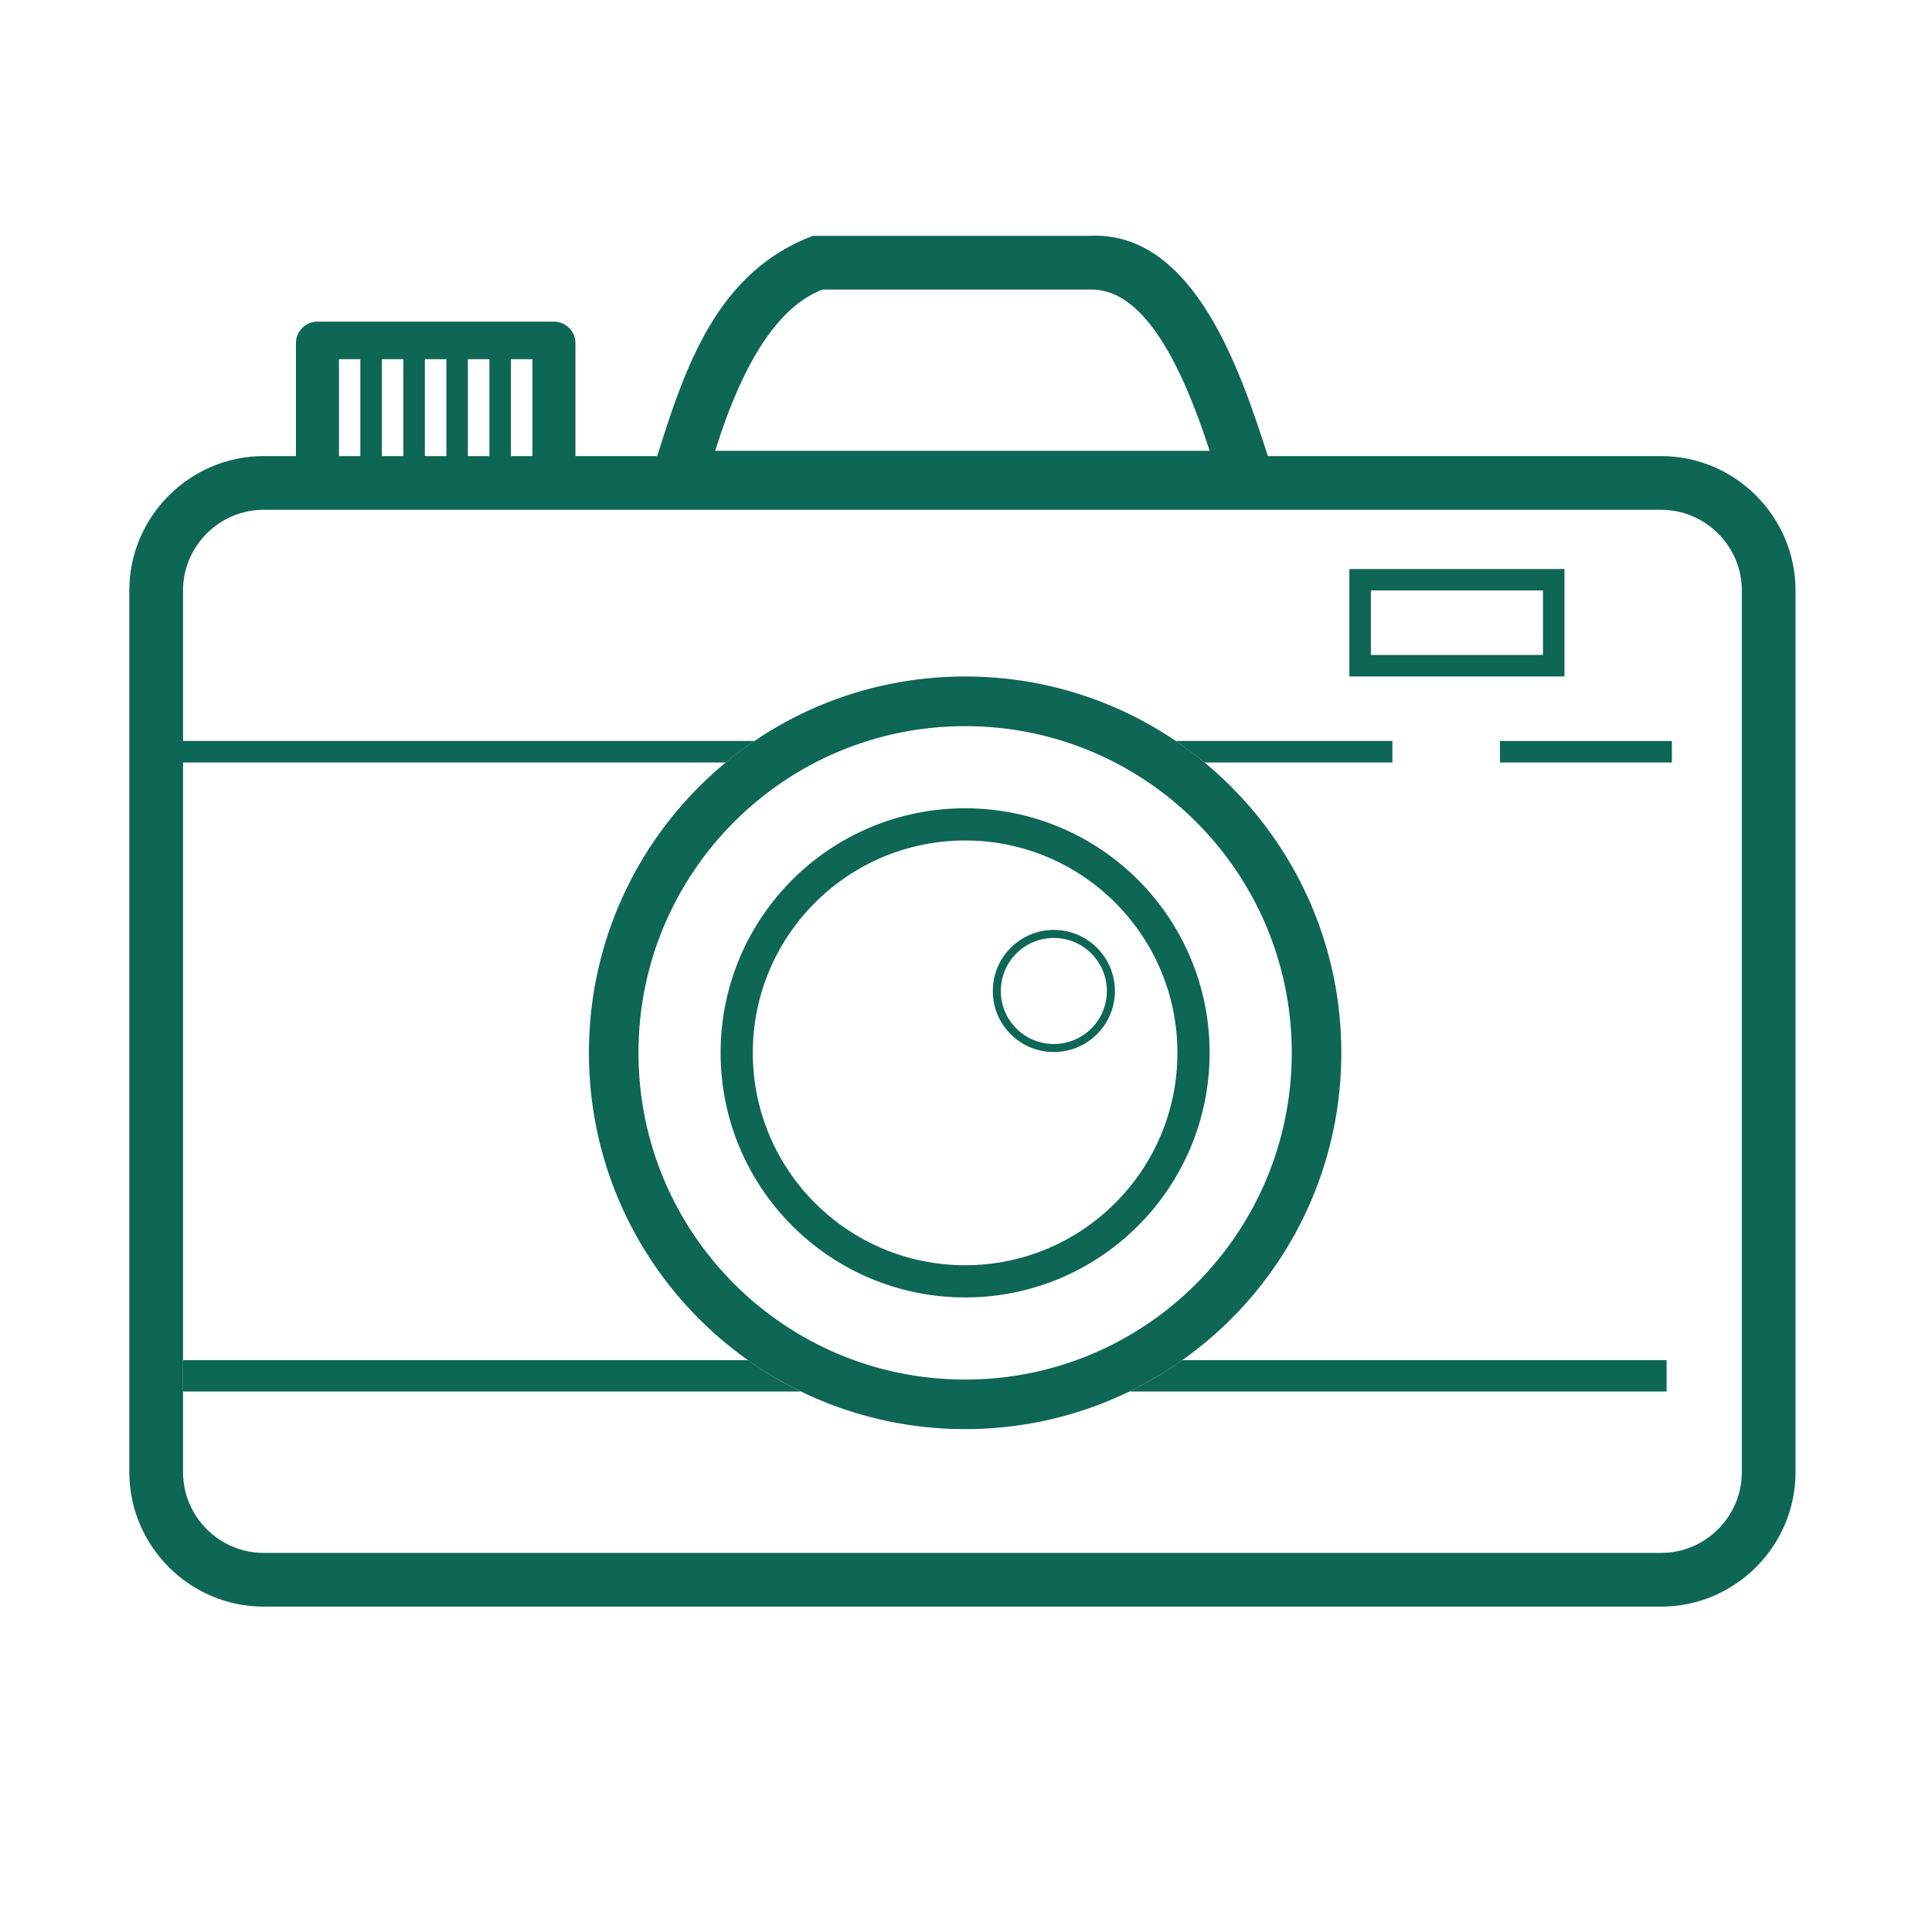 <svg xmlns="http://www.w3.org/2000/svg" xmlns:xlink="http://www.w3.org/1999/xlink" width="80" zoomAndPan="magnify" viewBox="0 0 60 60" height="80" preserveAspectRatio="xMidYMid meet" version="1.0"><defs><clipPath id="e71eb76255"><path d="M 4.016 7.145 L 55.766 7.145 L 55.766 49.895 L 4.016 49.895 Z M 4.016 7.145 " clip-rule="nonzero"/></clipPath></defs><g clip-path="url(#e71eb76255)"><path fill="#0e6655" d="M 8.188 14.164 L 9.191 14.164 L 9.191 10.656 C 9.191 10.289 9.492 9.988 9.859 9.988 L 17.203 9.988 C 17.57 9.988 17.871 10.289 17.871 10.656 L 17.871 14.164 L 20.41 14.164 C 21.277 11.395 22.266 8.445 25.246 7.324 C 28.102 7.324 30.961 7.324 33.816 7.324 C 37.117 7.145 38.555 11.637 39.375 14.164 L 51.59 14.164 C 53.883 14.164 55.762 16.043 55.762 18.336 L 55.762 45.719 C 55.762 48.016 53.883 49.895 51.59 49.895 L 8.188 49.895 C 5.895 49.895 4.016 48.016 4.016 45.719 L 4.016 18.336 C 4.016 16.043 5.895 14.164 8.188 14.164 Z M 15.867 11.156 L 15.867 14.164 L 16.535 14.164 L 16.535 11.156 Z M 15.199 14.164 L 15.199 11.156 L 14.531 11.156 L 14.531 14.164 Z M 13.863 14.164 L 13.863 11.156 L 13.195 11.156 L 13.195 14.164 Z M 12.527 14.164 L 12.527 11.156 L 11.859 11.156 L 11.859 14.164 Z M 11.191 14.164 L 11.191 11.156 L 10.527 11.156 L 10.527 14.164 Z M 25.547 8.992 C 31.113 8.992 33.895 8.992 33.895 8.992 C 35.23 8.992 36.438 10.516 37.566 14 C 37.566 14 32.449 14 22.211 14 C 23.094 11.168 24.207 9.5 25.547 8.992 Z M 8.188 15.832 L 51.59 15.832 C 52.965 15.832 54.094 16.961 54.094 18.336 L 54.094 45.719 C 54.094 47.098 52.965 48.227 51.59 48.227 L 8.188 48.227 C 6.812 48.227 5.684 47.098 5.684 45.719 L 5.684 18.336 C 5.684 16.961 6.812 15.832 8.188 15.832 Z M 8.188 15.832 " fill-opacity="1" fill-rule="evenodd"/></g><path fill="#0e6655" d="M 41.906 17.672 L 48.586 17.672 L 48.586 21.008 L 41.906 21.008 Z M 42.574 18.336 L 47.918 18.336 L 47.918 20.34 L 42.574 20.34 Z M 42.574 18.336 " fill-opacity="1" fill-rule="evenodd"/><path fill="#0e6655" d="M 36.516 23.012 L 43.242 23.012 L 43.242 23.68 L 37.41 23.68 C 37.121 23.445 36.824 23.223 36.516 23.012 Z M 36.516 23.012 " fill-opacity="1" fill-rule="evenodd"/><path fill="#0e6655" d="M 5.52 23.012 L 23.43 23.012 C 23.121 23.223 22.824 23.445 22.535 23.68 L 5.52 23.68 Z M 5.52 23.012 " fill-opacity="1" fill-rule="evenodd"/><path fill="#0e6655" d="M 46.582 23.012 L 51.922 23.012 L 51.922 23.68 L 46.582 23.68 Z M 46.582 23.012 " fill-opacity="1" fill-rule="evenodd"/><path fill="#0e6655" d="M 36.715 42.242 L 51.758 42.242 L 51.758 43.215 L 35.07 43.215 C 35.648 42.938 36.195 42.609 36.715 42.242 Z M 36.715 42.242 " fill-opacity="1" fill-rule="evenodd"/><path fill="#0e6655" d="M 5.684 42.242 L 23.23 42.242 C 23.746 42.609 24.297 42.938 24.875 43.215 L 5.684 43.215 Z M 5.684 42.242 " fill-opacity="1" fill-rule="evenodd"/><path fill="#0e6655" d="M 29.973 25.102 C 34.168 25.102 37.566 28.5 37.566 32.695 C 37.566 36.891 34.168 40.293 29.973 40.293 C 25.777 40.293 22.379 36.891 22.379 32.695 C 22.379 28.5 25.777 25.102 29.973 25.102 Z M 29.973 26.102 C 33.613 26.102 36.566 29.055 36.566 32.695 C 36.566 36.34 33.613 39.293 29.973 39.293 C 26.332 39.293 23.379 36.34 23.379 32.695 C 23.379 29.055 26.332 26.102 29.973 26.102 Z M 29.973 26.102 " fill-opacity="1" fill-rule="evenodd"/><path fill="#0e6655" d="M 29.973 21.008 C 36.426 21.008 41.656 26.242 41.656 32.695 C 41.656 39.152 36.426 44.383 29.973 44.383 C 23.52 44.383 18.289 39.152 18.289 32.695 C 18.289 26.242 23.52 21.008 29.973 21.008 Z M 29.973 22.551 C 35.574 22.551 40.117 27.094 40.117 32.695 C 40.117 38.301 35.574 42.844 29.973 42.844 C 24.371 42.844 19.828 38.301 19.828 32.695 C 19.828 27.094 24.371 22.551 29.973 22.551 Z M 29.973 22.551 " fill-opacity="1" fill-rule="evenodd"/><path fill="#0e6655" d="M 32.727 28.879 C 33.773 28.879 34.625 29.73 34.625 30.777 C 34.625 31.824 33.773 32.672 32.727 32.672 C 31.68 32.672 30.832 31.824 30.832 30.777 C 30.832 29.73 31.68 28.879 32.727 28.879 Z M 32.727 29.129 C 33.637 29.129 34.375 29.867 34.375 30.777 C 34.375 31.688 33.637 32.422 32.727 32.422 C 31.816 32.422 31.082 31.688 31.082 30.777 C 31.082 29.867 31.816 29.129 32.727 29.129 Z M 32.727 29.129 " fill-opacity="1" fill-rule="evenodd"/></svg>